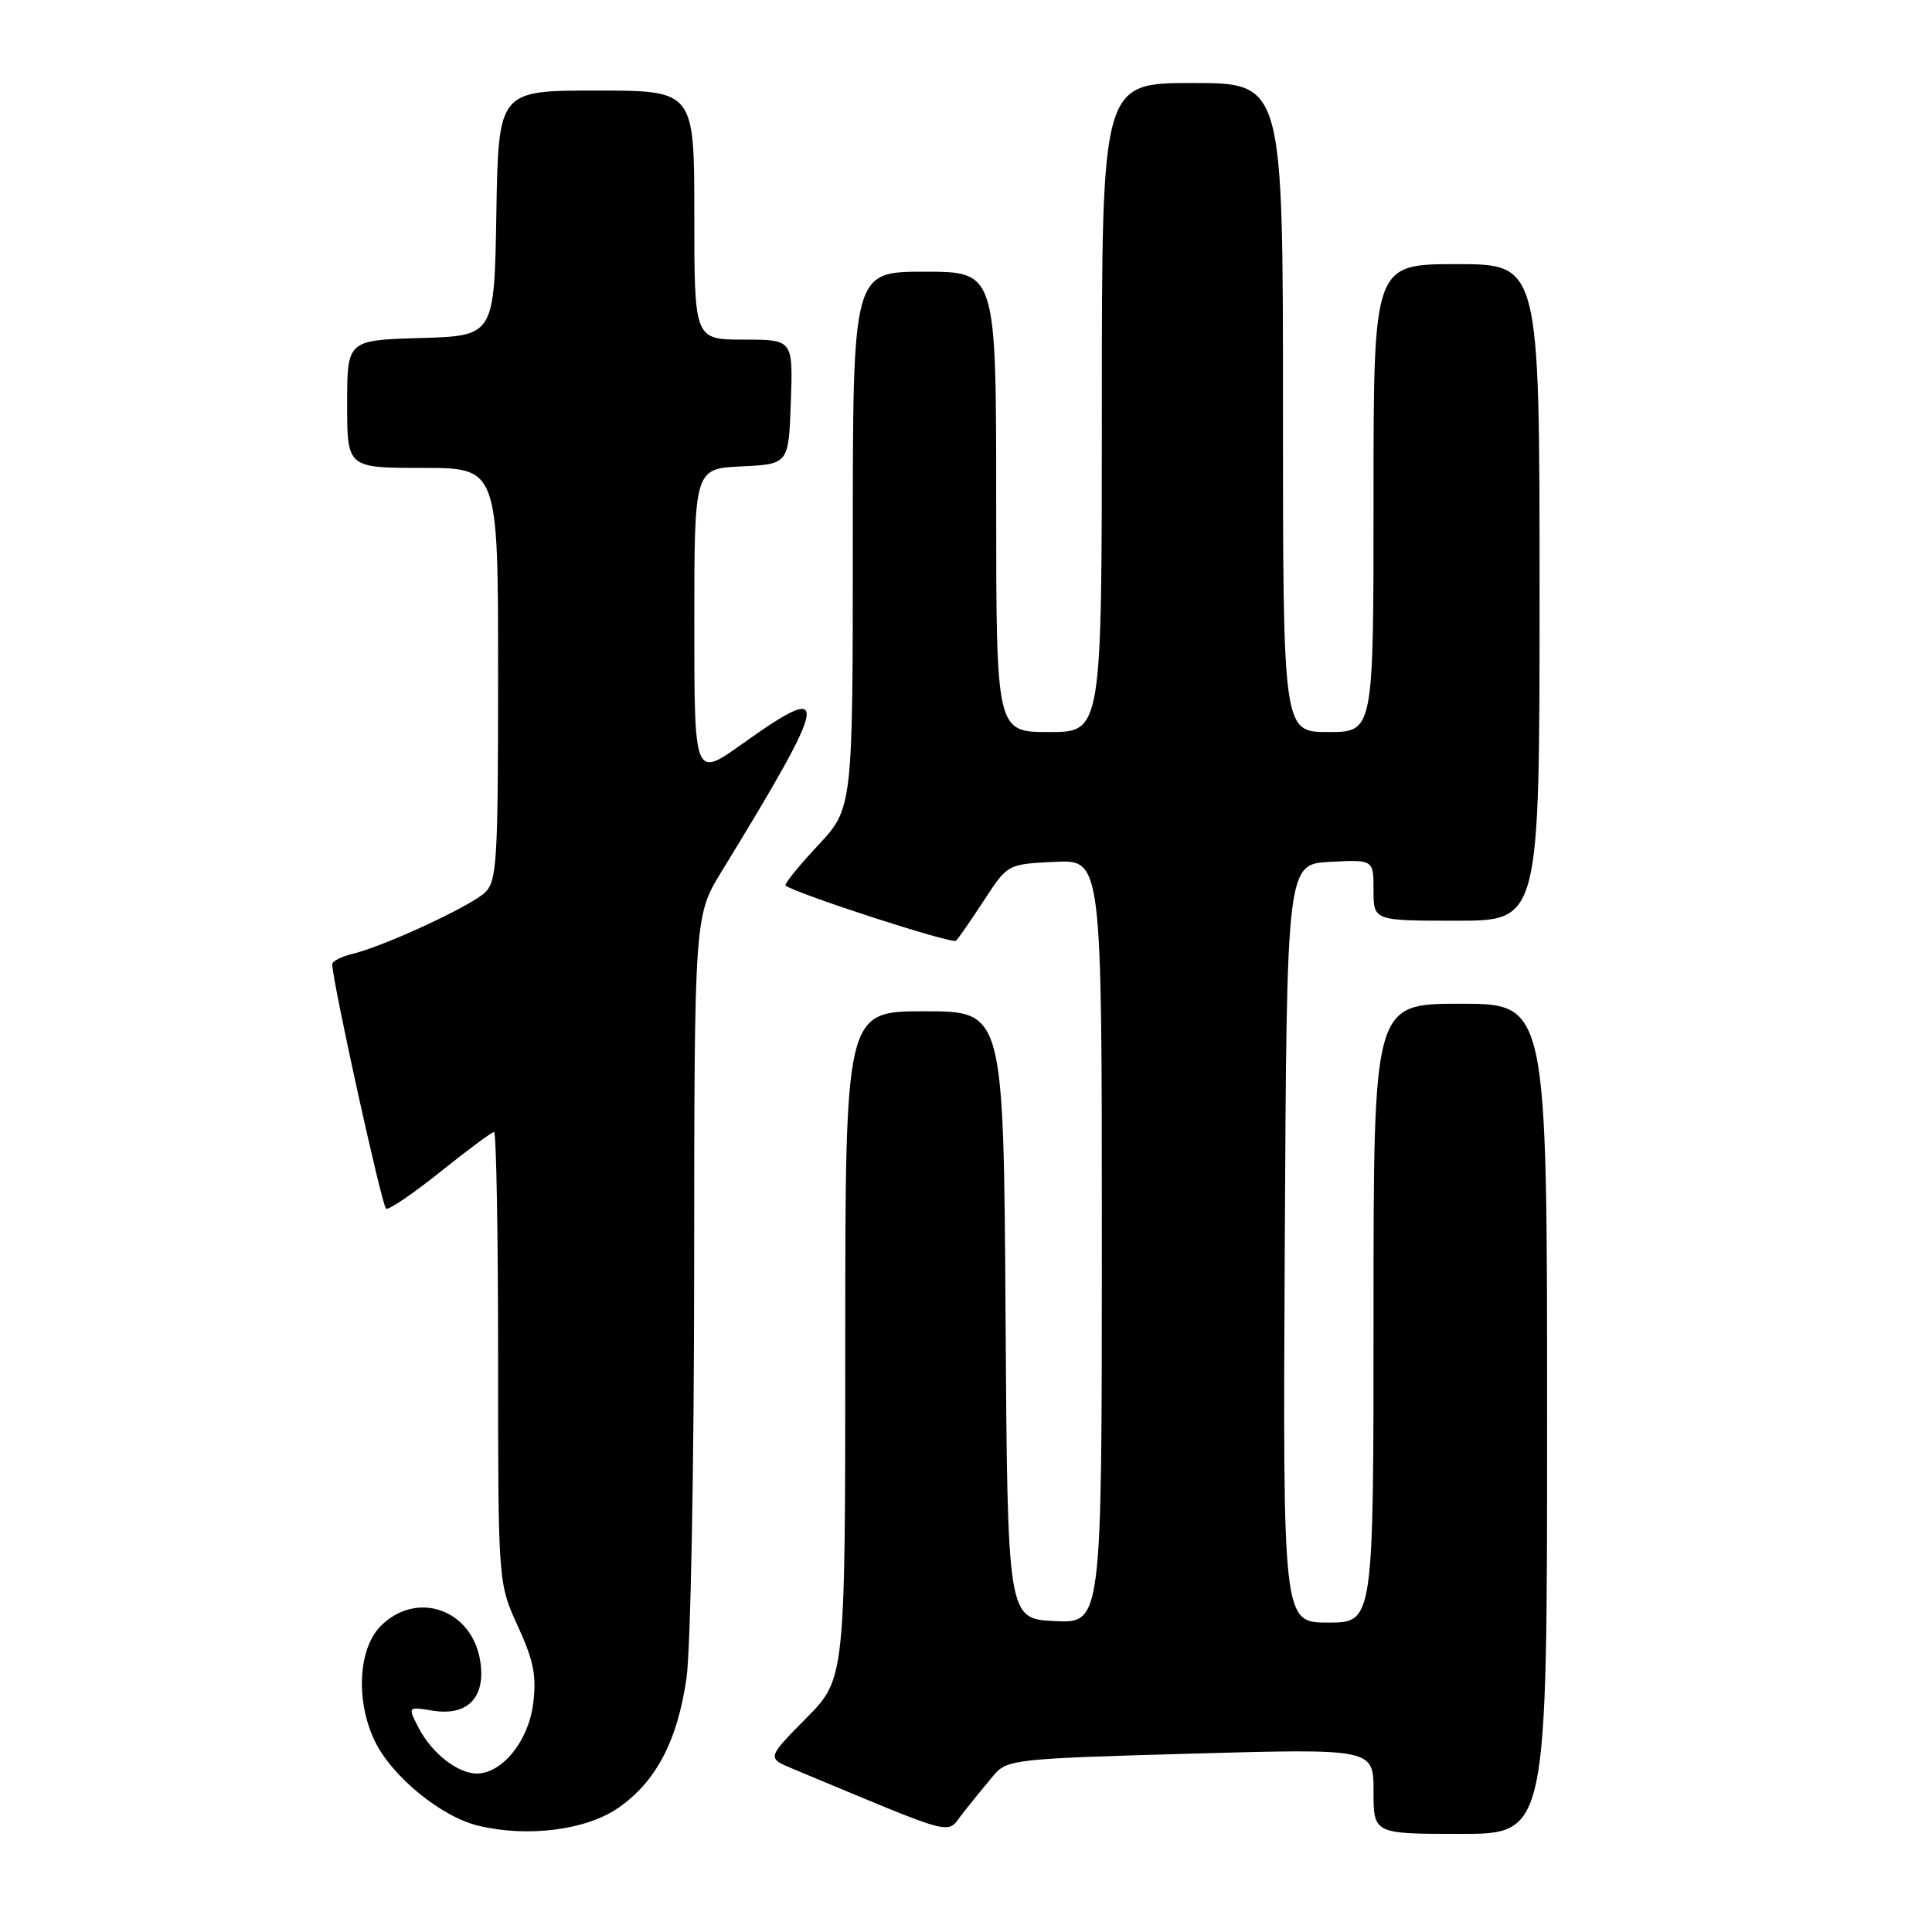 <?xml version="1.0" encoding="UTF-8" standalone="no"?>
<!DOCTYPE svg PUBLIC "-//W3C//DTD SVG 1.1//EN" "http://www.w3.org/Graphics/SVG/1.1/DTD/svg11.dtd" >
<svg xmlns="http://www.w3.org/2000/svg" xmlns:xlink="http://www.w3.org/1999/xlink" version="1.1" viewBox="0 0 256 256">
 <g >
 <path fill="currentColor"
d=" M 81.93 239.55 C 86.92 236.09 89.76 230.69 90.96 222.39 C 91.51 218.60 91.97 194.32 91.98 168.44 C 92.00 121.38 92.00 121.38 95.64 115.44 C 109.98 92.00 110.30 90.04 98.38 98.55 C 92.00 103.10 92.00 103.10 92.00 82.60 C 92.00 62.10 92.00 62.10 98.25 61.80 C 104.50 61.50 104.50 61.50 104.79 53.25 C 105.08 45.00 105.08 45.00 98.54 45.00 C 92.00 45.00 92.00 45.00 92.00 28.50 C 92.00 12.00 92.00 12.00 79.02 12.00 C 66.05 12.00 66.05 12.00 65.77 28.25 C 65.50 44.50 65.50 44.50 55.75 44.79 C 46.00 45.07 46.00 45.07 46.00 53.54 C 46.00 62.00 46.00 62.00 56.00 62.00 C 66.00 62.00 66.00 62.00 66.00 89.35 C 66.00 114.38 65.85 116.83 64.20 118.32 C 62.15 120.18 50.84 125.40 46.75 126.38 C 45.24 126.74 44.01 127.37 44.02 127.77 C 44.09 130.26 50.62 159.89 51.16 160.16 C 51.53 160.35 54.77 158.14 58.38 155.25 C 61.98 152.36 65.17 150.00 65.46 150.00 C 65.76 150.00 66.00 163.45 66.00 179.88 C 66.00 209.76 66.00 209.76 68.62 215.48 C 70.74 220.11 71.12 222.10 70.63 225.86 C 69.98 230.76 66.52 235.00 63.17 235.00 C 60.66 235.00 57.21 232.30 55.50 229.00 C 54.01 226.13 54.01 226.13 57.33 226.67 C 61.99 227.42 64.40 224.89 63.63 220.08 C 62.54 213.24 55.23 210.68 50.45 215.45 C 47.48 218.43 47.10 225.31 49.63 230.63 C 51.86 235.34 58.45 240.74 63.39 241.92 C 69.95 243.49 77.67 242.50 81.93 239.55 Z  M 131.63 235.28 C 133.44 233.13 134.33 233.03 157.75 232.37 C 182.00 231.69 182.00 231.69 182.00 237.35 C 182.00 243.00 182.00 243.00 193.50 243.00 C 205.00 243.00 205.00 243.00 205.00 188.00 C 205.00 133.00 205.00 133.00 193.50 133.00 C 182.00 133.00 182.00 133.00 182.00 174.00 C 182.00 215.00 182.00 215.00 175.99 215.00 C 169.98 215.00 169.98 215.00 170.24 164.75 C 170.50 114.50 170.50 114.50 176.25 114.20 C 182.00 113.90 182.00 113.90 182.00 117.95 C 182.00 122.00 182.00 122.00 193.00 122.00 C 204.00 122.00 204.00 122.00 204.00 78.50 C 204.00 35.00 204.00 35.00 193.00 35.00 C 182.00 35.00 182.00 35.00 182.00 66.00 C 182.00 97.00 182.00 97.00 176.00 97.00 C 170.00 97.00 170.00 97.00 170.00 54.00 C 170.00 11.00 170.00 11.00 158.00 11.00 C 146.00 11.00 146.00 11.00 146.00 54.00 C 146.00 97.00 146.00 97.00 139.00 97.00 C 132.00 97.00 132.00 97.00 132.00 66.50 C 132.00 36.00 132.00 36.00 122.50 36.00 C 113.00 36.00 113.00 36.00 113.00 71.54 C 113.00 107.09 113.00 107.09 108.35 112.06 C 105.79 114.79 103.88 117.17 104.10 117.34 C 105.50 118.43 126.20 125.14 126.68 124.65 C 127.01 124.33 128.68 121.91 130.40 119.28 C 133.52 114.50 133.52 114.50 139.76 114.20 C 146.00 113.90 146.00 113.90 146.00 164.50 C 146.00 215.10 146.00 215.10 139.75 214.80 C 133.50 214.50 133.50 214.50 133.24 174.25 C 132.98 134.00 132.98 134.00 122.49 134.00 C 112.00 134.00 112.00 134.00 112.00 178.22 C 112.00 222.44 112.00 222.44 106.81 227.69 C 101.62 232.94 101.62 232.94 105.06 234.38 C 127.48 243.71 125.28 243.15 127.63 240.19 C 128.80 238.71 130.60 236.50 131.63 235.28 Z "/>
</g>
</svg>